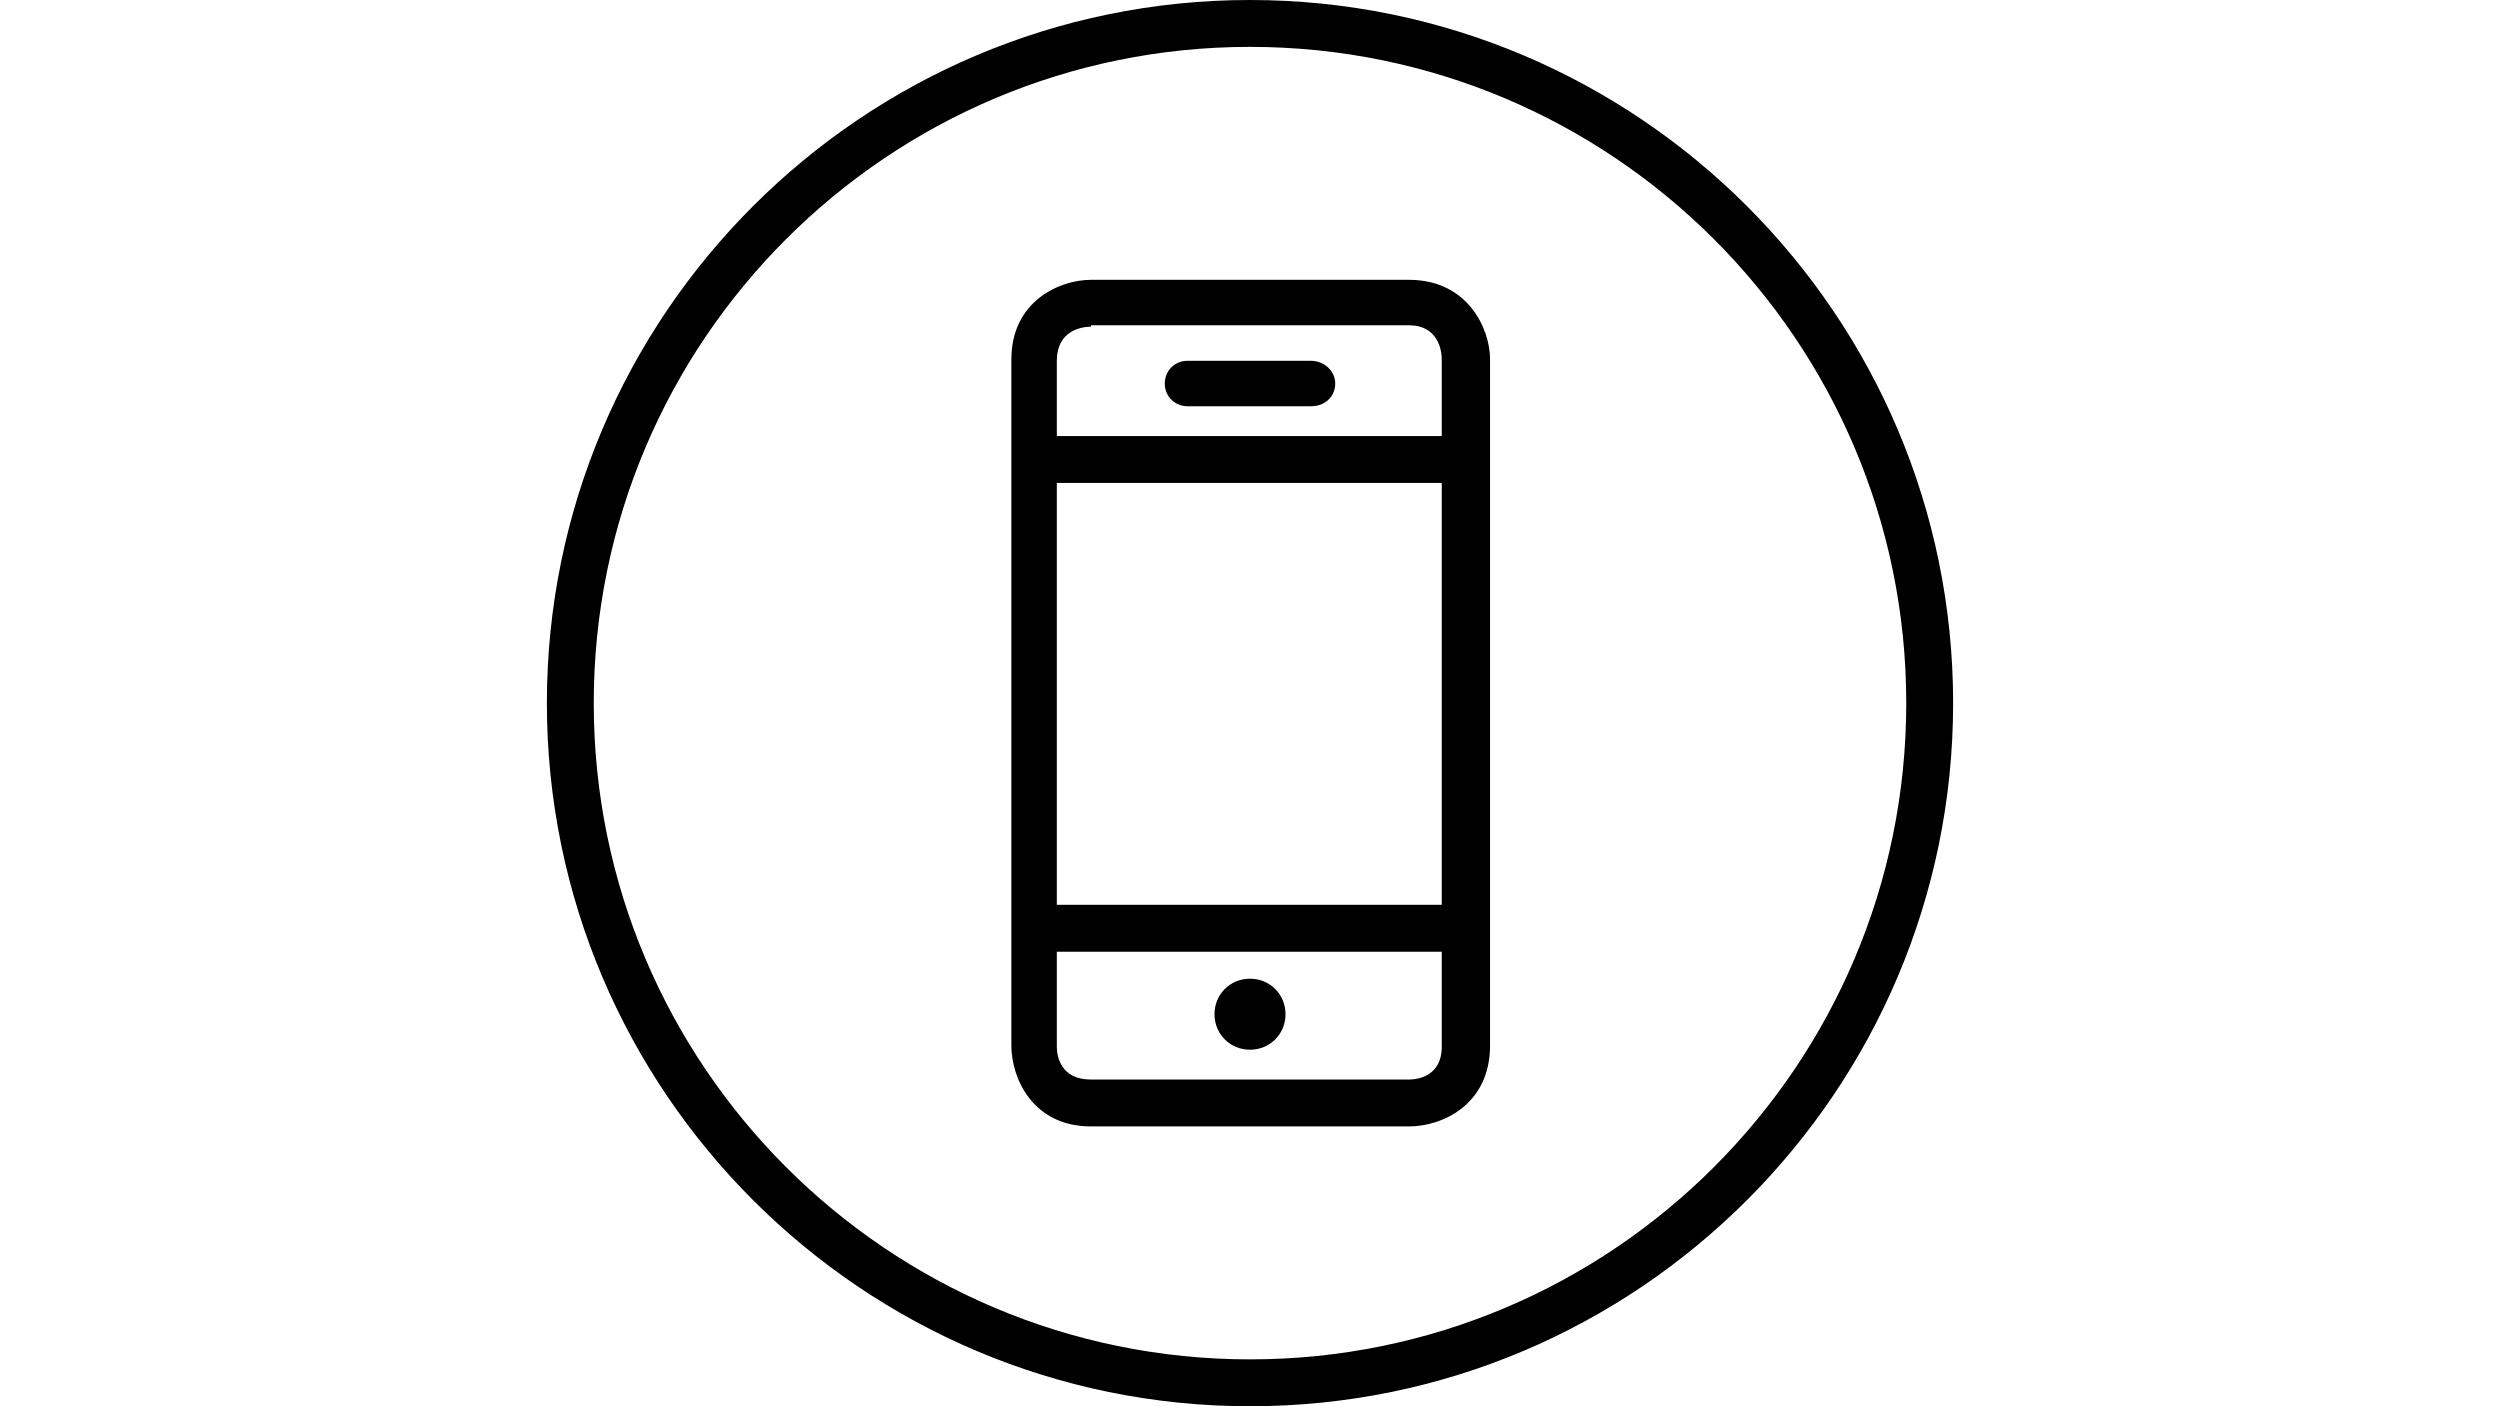 <?xml version="1.0" encoding="utf-8"?>
<!-- Generator: Adobe Illustrator 16.0.4, SVG Export Plug-In . SVG Version: 6.00 Build 0)  -->
<!DOCTYPE svg PUBLIC "-//W3C//DTD SVG 1.1//EN" "http://www.w3.org/Graphics/SVG/1.1/DTD/svg11.dtd">
<svg version="1.1" id="Слой_1" xmlns="http://www.w3.org/2000/svg" xmlns:xlink="http://www.w3.org/1999/xlink" x="0px" y="0px"
	 width="1920px" height="1080px" viewBox="0 0 1920 1080" enable-background="new 0 0 1920 1080" xml:space="preserve">
<path d="M960,1080c-297.818,0-540-242.182-540-540S662.182,0,960,0s540,242.182,540,540S1257.818,1080,960,1080z M960,36
	c-278.182,0-504,225.818-504,504s225.818,504,504,504s504-225.818,504-504S1238.182,36,960,36L960,36z"/>
<g>
	<path d="M1082.182,214.909H837.818c-24,0-61.091,16.363-61.091,61.091v58.909v36v324v36v72c0,25.091,16.363,62.182,61.091,62.182
		h244.363c25.091,0,62.182-16.363,62.182-62.182v-72v-36v-324v-36V276C1144.363,252,1126.909,214.909,1082.182,214.909z
		 M1107.272,804c0,21.818-17.454,25.091-25.091,25.091H837.818c-22.909,0-26.182-17.454-26.182-25.091v-73.091h295.636V804z
		 M1107.272,694.909H811.637v-324h295.636V694.909z M811.637,334.909v-57.818c0-22.909,18.545-26.182,26.182-26.182v-1.091h244.363
		c21.818,0,25.091,18.545,25.091,26.182v58.909H811.637z"/>
	<path d="M960,806.182c15.272,0,27.272-12,27.272-27.272s-12-27.272-27.272-27.272s-27.272,12-27.272,27.272
		S944.728,806.182,960,806.182z"/>
	<path d="M1006.909,277.091H912c-9.818,0-17.455,7.637-17.455,17.455c0,9.818,7.637,17.455,17.455,17.455h94.909
		c10.909,0,18.546-7.636,18.546-17.455C1025.455,284.728,1016.728,277.091,1006.909,277.091z"/>
</g>
</svg>
